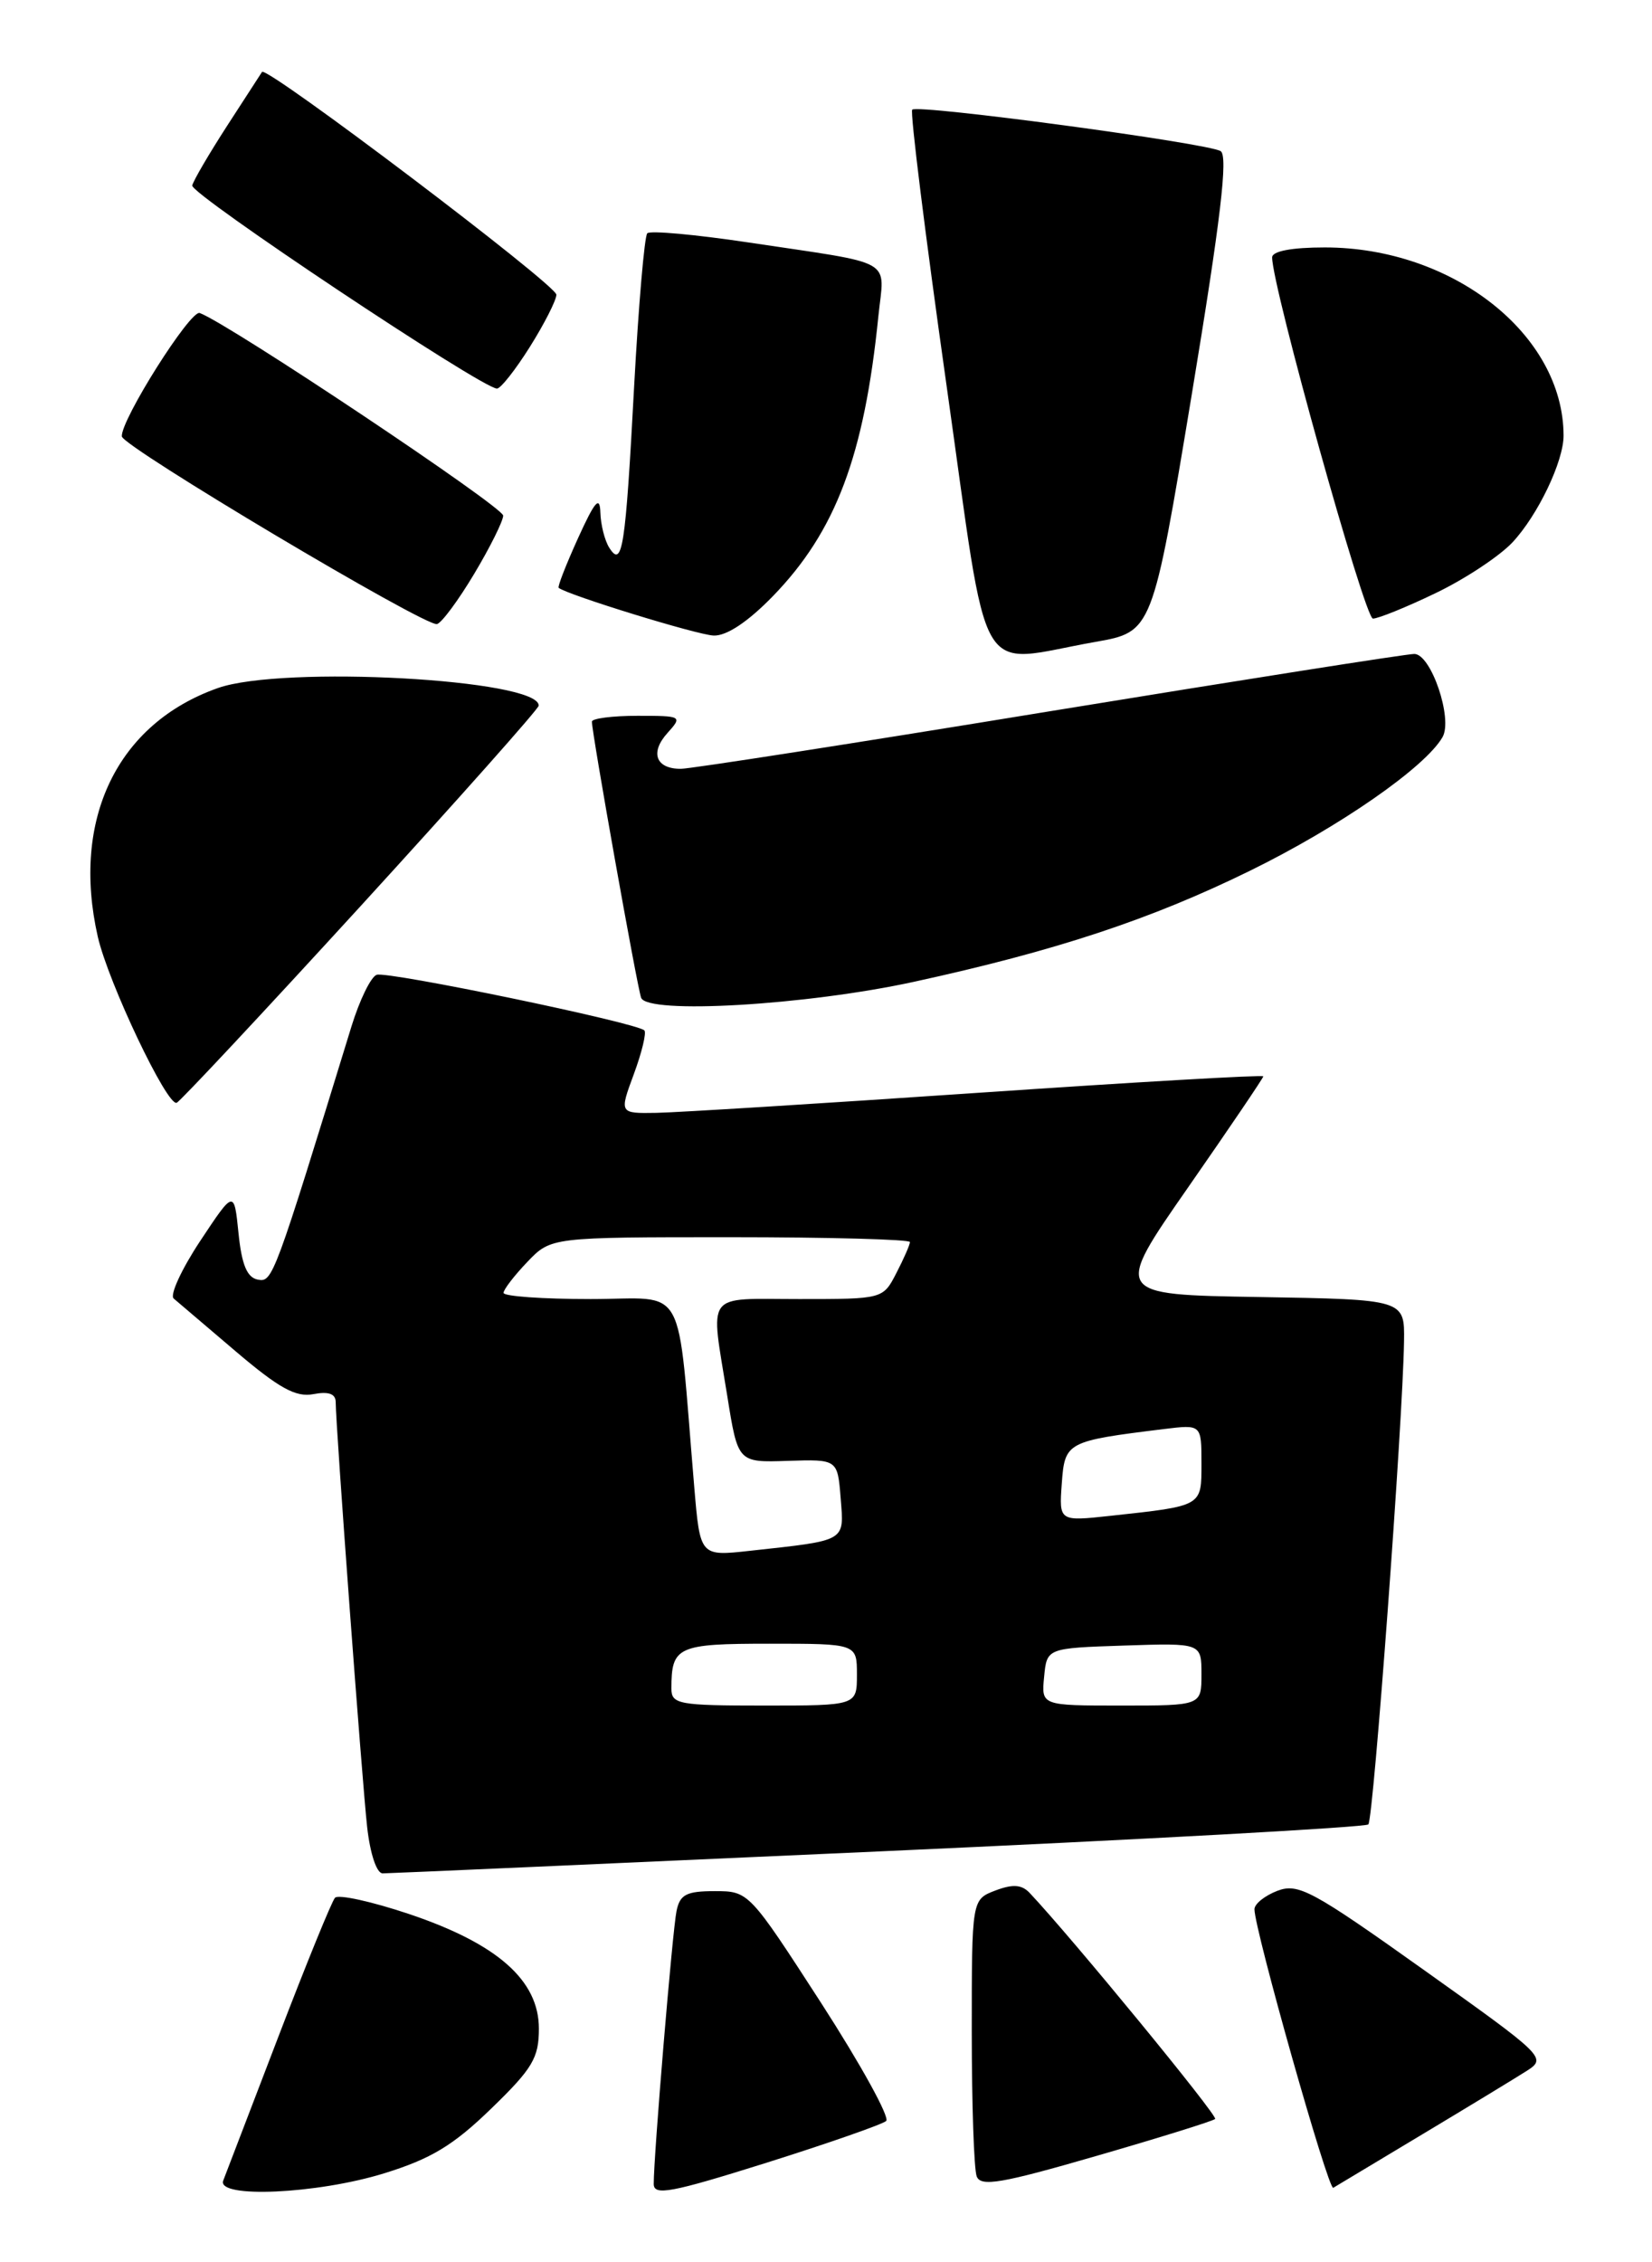 <?xml version="1.0" encoding="UTF-8" standalone="no"?>
<!DOCTYPE svg PUBLIC "-//W3C//DTD SVG 1.1//EN" "http://www.w3.org/Graphics/SVG/1.1/DTD/svg11.dtd" >
<svg xmlns="http://www.w3.org/2000/svg" xmlns:xlink="http://www.w3.org/1999/xlink" version="1.1" viewBox="0 0 187 256">
 <g >
 <path fill="currentColor"
d=" M 100.31 240.01 C 100.75 239.61 97.43 233.60 92.94 226.64 C 84.79 214.04 84.75 214.00 80.90 214.00 C 77.70 214.00 76.96 214.38 76.58 216.25 C 76.12 218.47 73.99 243.98 74.00 247.13 C 74.00 248.50 75.96 248.13 86.75 244.74 C 93.76 242.53 99.86 240.40 100.31 240.01 Z  M 43.49 245.93 C 48.79 244.29 51.31 242.77 55.59 238.62 C 60.28 234.08 61.00 232.88 61.00 229.56 C 61.00 224.10 56.31 219.96 46.34 216.60 C 42.08 215.17 38.29 214.34 37.92 214.75 C 37.55 215.16 34.66 222.25 31.50 230.50 C 28.34 238.75 25.54 246.06 25.27 246.75 C 24.48 248.79 35.89 248.28 43.49 245.93 Z  M 137.55 239.78 C 137.89 239.44 121.29 219.22 116.56 214.21 C 115.66 213.25 114.65 213.18 112.67 213.93 C 110.00 214.95 110.00 214.95 110.00 229.89 C 110.00 238.11 110.25 245.49 110.56 246.28 C 111.02 247.48 113.36 247.08 124.12 243.96 C 131.28 241.89 137.32 240.01 137.55 239.78 Z  M 161.00 241.52 C 166.22 238.39 171.55 235.15 172.82 234.34 C 175.10 232.88 174.89 232.68 161.18 222.92 C 148.54 213.92 146.96 213.07 144.60 213.96 C 143.17 214.51 142.00 215.44 142.00 216.05 C 142.00 218.34 150.36 247.90 150.92 247.57 C 151.24 247.38 155.78 244.66 161.00 241.52 Z  M 99.40 209.51 C 129.59 208.15 154.56 206.77 154.89 206.45 C 155.47 205.86 158.80 160.83 158.93 151.77 C 159.00 147.05 159.00 147.05 142.52 146.77 C 126.04 146.50 126.04 146.50 134.52 134.32 C 139.18 127.62 143.00 121.98 143.00 121.80 C 143.00 121.61 128.49 122.45 110.75 123.66 C 93.01 124.87 76.61 125.89 74.30 125.93 C 70.10 126.00 70.10 126.00 71.75 121.54 C 72.66 119.08 73.19 116.86 72.94 116.60 C 72.05 115.72 43.81 109.86 42.63 110.31 C 41.97 110.56 40.70 113.18 39.79 116.13 C 30.99 144.76 30.86 145.12 29.18 144.80 C 27.97 144.57 27.36 143.12 27.00 139.56 C 26.50 134.64 26.50 134.64 22.66 140.43 C 20.55 143.62 19.20 146.55 19.66 146.94 C 20.12 147.33 23.30 150.03 26.72 152.95 C 31.59 157.09 33.49 158.14 35.47 157.76 C 37.20 157.43 38.00 157.72 38.00 158.67 C 38.00 161.31 40.98 201.52 41.56 206.75 C 41.90 209.79 42.64 212.00 43.32 211.99 C 43.97 211.99 69.20 210.87 99.40 209.51 Z  M 40.85 102.50 C 51.91 90.40 60.97 80.21 60.98 79.85 C 61.06 76.86 31.99 75.27 24.66 77.86 C 13.27 81.88 8.05 92.71 11.07 106.00 C 12.26 111.19 18.92 125.21 20.00 124.79 C 20.40 124.63 29.78 114.60 40.85 102.50 Z  M 103.50 111.09 C 119.50 107.60 130.27 104.04 141.50 98.53 C 151.60 93.58 161.34 86.82 163.29 83.41 C 164.48 81.33 161.99 74.00 160.09 74.00 C 159.22 74.00 140.61 76.93 118.75 80.50 C 96.90 84.08 78.13 87.00 77.06 87.00 C 74.23 87.00 73.55 85.16 75.56 82.94 C 77.27 81.04 77.19 81.00 72.15 81.00 C 69.32 81.00 67.00 81.30 67.00 81.66 C 67.00 82.96 72.09 111.52 72.57 112.90 C 73.23 114.81 91.27 113.76 103.50 111.09 Z  M 123.98 72.64 C 130.45 71.50 130.45 71.50 134.90 44.66 C 138.18 24.83 139.03 17.64 138.17 17.10 C 136.69 16.19 103.89 11.78 103.26 12.41 C 103.00 12.66 104.74 26.63 107.12 43.44 C 112.05 78.21 110.23 75.07 123.98 72.64 Z  M 87.48 67.47 C 94.60 60.14 97.83 51.59 99.43 35.77 C 100.11 29.13 101.61 29.97 84.68 27.43 C 78.73 26.54 73.59 26.07 73.27 26.40 C 72.95 26.72 72.28 34.53 71.78 43.74 C 70.80 62.11 70.45 64.33 68.96 61.97 C 68.45 61.16 68.00 59.38 67.96 58.00 C 67.90 56.05 67.34 56.70 65.43 60.90 C 64.08 63.88 63.09 66.40 63.24 66.52 C 64.26 67.33 78.96 71.86 80.79 71.92 C 82.25 71.97 84.66 70.37 87.48 67.47 Z  M 53.68 64.93 C 55.47 61.94 56.94 58.98 56.96 58.35 C 56.99 57.38 25.97 36.67 22.61 35.42 C 21.56 35.03 13.68 47.50 13.79 49.38 C 13.86 50.53 48.20 70.98 49.47 70.62 C 50.01 70.47 51.90 67.91 53.68 64.93 Z  M 162.50 67.12 C 165.80 65.54 169.71 62.96 171.20 61.38 C 174.08 58.30 177.00 52.20 176.99 49.28 C 176.96 37.85 164.44 28.00 149.96 28.00 C 146.21 28.00 144.00 28.42 144.00 29.13 C 144.00 32.44 154.48 70.00 155.41 70.00 C 156.01 70.00 159.20 68.71 162.50 67.12 Z  M 59.98 39.25 C 61.62 36.64 62.97 33.98 62.98 33.35 C 63.00 32.25 30.14 7.39 29.66 8.14 C 29.53 8.34 27.76 11.07 25.72 14.22 C 23.69 17.36 21.90 20.41 21.76 20.99 C 21.52 21.95 54.49 43.92 56.25 43.97 C 56.66 43.99 58.34 41.86 59.98 39.25 Z  M 76.00 191.08 C 76.00 186.31 76.67 186.00 87.11 186.00 C 97.00 186.00 97.00 186.00 97.00 189.50 C 97.00 193.00 97.00 193.00 86.50 193.00 C 76.82 193.00 76.00 192.85 76.00 191.08 Z  M 118.19 189.75 C 118.50 186.50 118.50 186.50 127.25 186.21 C 136.00 185.92 136.00 185.92 136.00 189.46 C 136.00 193.00 136.00 193.00 126.94 193.00 C 117.87 193.00 117.87 193.00 118.19 189.75 Z  M 78.59 168.31 C 76.58 144.54 77.93 147.00 66.87 147.00 C 61.44 147.00 57.00 146.69 57.00 146.30 C 57.00 145.92 58.21 144.35 59.69 142.80 C 62.37 140.00 62.37 140.00 82.69 140.00 C 93.86 140.00 103.00 140.25 103.00 140.55 C 103.00 140.85 102.31 142.43 101.47 144.05 C 99.95 147.00 99.95 147.00 90.47 147.00 C 79.64 147.00 80.40 145.98 82.33 158.00 C 83.53 165.50 83.53 165.50 89.17 165.31 C 94.81 165.13 94.81 165.13 95.16 169.54 C 95.55 174.49 95.92 174.28 84.87 175.49 C 79.25 176.11 79.25 176.11 78.59 168.31 Z  M 120.19 167.87 C 120.53 163.17 120.73 163.07 131.75 161.71 C 136.00 161.19 136.00 161.19 136.00 165.58 C 136.00 170.49 136.18 170.39 125.69 171.53 C 119.88 172.16 119.88 172.16 120.19 167.87 Z "/>
</g>
</svg>